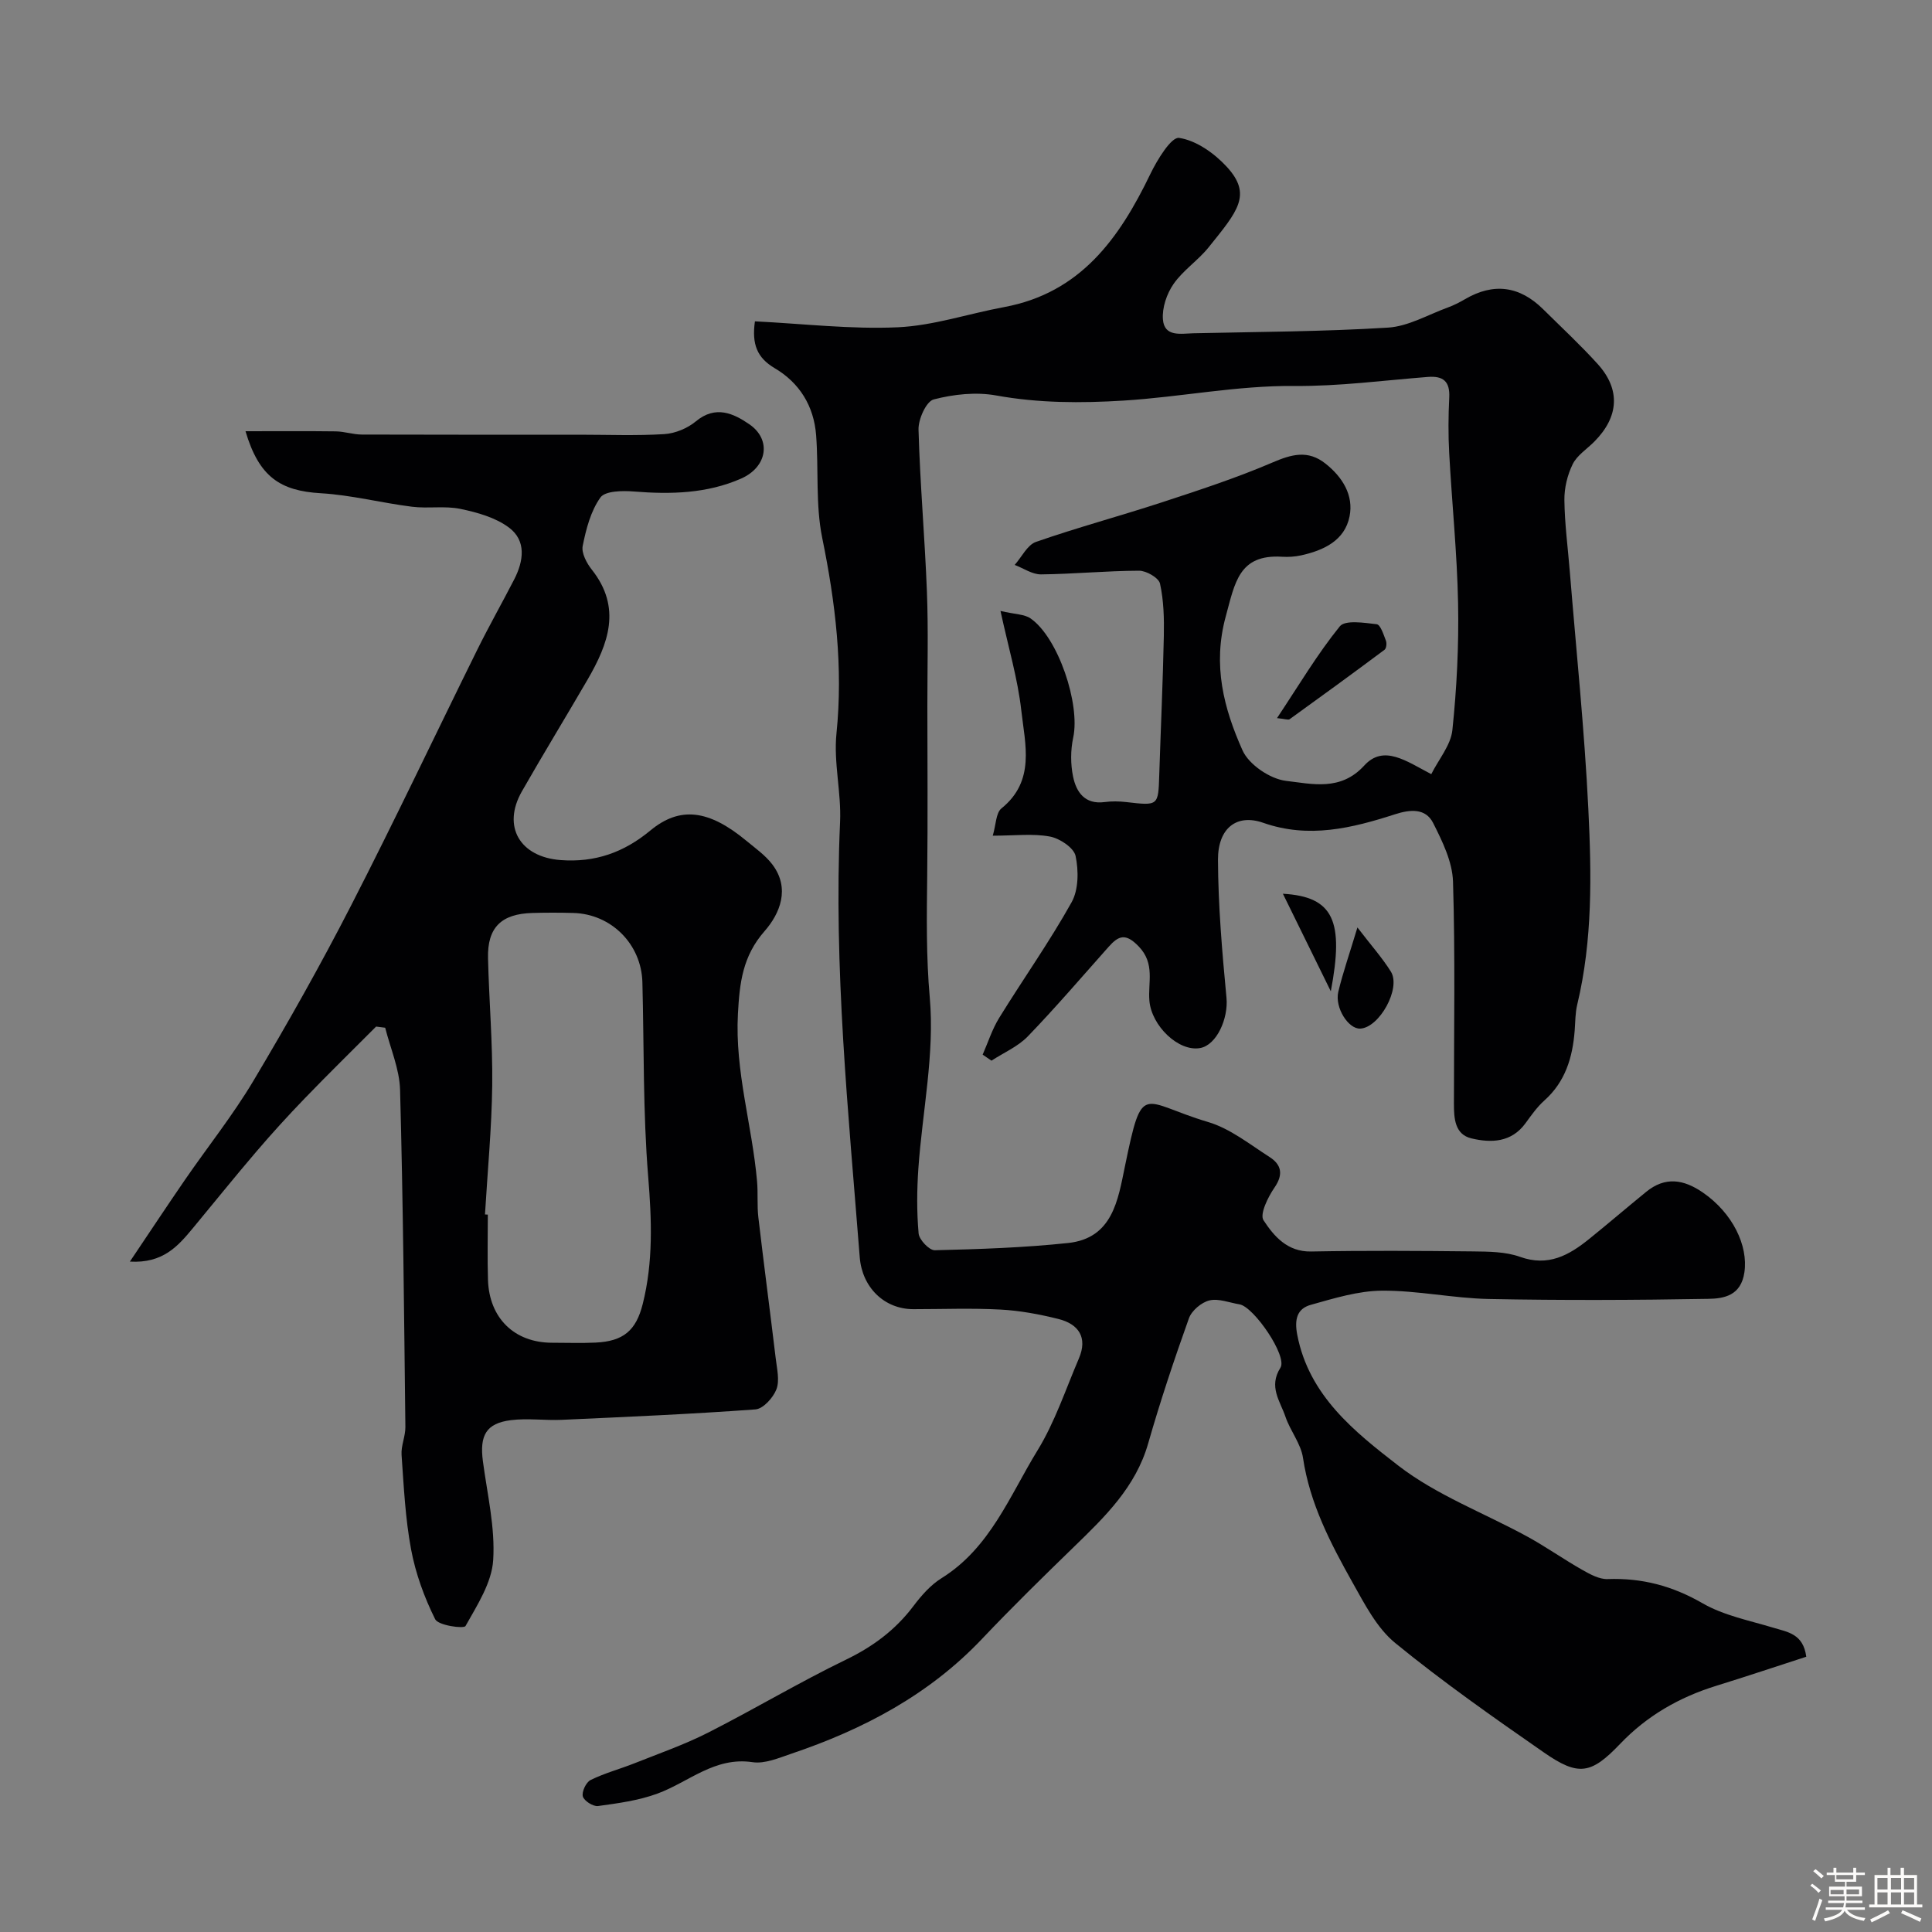 <svg enable-background="new 0 0 400 400" viewBox="0 0 400 400" xmlns="http://www.w3.org/2000/svg"><rect x="0" y="0" width="400" height="400" fill="#808080" stroke="none"/><path d="m374.8 390.4.4-.4c.7.5 1.3 1 1.8 1.4l-.5.5c-.5-.6-1.1-1.1-1.7-1.5zm1 7.3-.6-.3c.5-1.4 1.1-2.8 1.5-4.3.2.1.4.2.6.3-.5 1.3-1 2.8-1.5 4.3zm-.4-10.3.5-.4c.4.3 1 .8 1.7 1.4l-.5.5c-.5-.5-1.1-1-1.7-1.5zm2.5.3h1.7v-1h.6v1h3.5v-1h.6v1h1.8v.5h-1.8v1.4h-2v1h3.2v2h-3.2v.9h3.3v.5h-3.4c0 .3-.1.6-.1.9h4v.5h-3.7c.7.9 1.9 1.5 3.8 1.7-.1.2-.2.4-.3.6-2.1-.4-3.5-1.1-4-2.1-.4 1-1.8 1.7-4 2.2-.1-.2-.2-.4-.3-.6 2.1-.4 3.4-1 3.8-1.8h-3.4v-.5h3.6c.1-.3.1-.6.2-.9h-3.3v-.5h3.4c0-.3 0-.6 0-.9h-3.2v-2h3.3v-1h-2.1v-1.4h-1.7v-.5zm1.1 3.5v1h2.7c0-.3 0-.4 0-.4 0-.1 0-.2 0-.2 0-.1 0-.2 0-.3h-2.7zm1.2-3v.9h3.5v-.9zm4.7 3h-2.6v.6.4h2.6z" fill="#fcfbfa"/><path d="m393.6 386.7h.6v1.5h2.7v6.1h1.1v.6h-11v-.6h1.1v-6.1h2.7v-1.5h.6v1.5h2.1v-1.5zm-2.7 8.8.4.6c-1.2.6-2.5 1.3-3.8 1.9-.1-.2-.2-.4-.3-.6 1.2-.6 2.5-1.2 3.7-1.9zm-2.2-6.7v2.4h2.1v-2.4zm0 3v2.5h2.1v-2.5zm2.8-3v2.4h2.1v-2.4zm0 3v2.5h2.1v-2.5zm6 6.1c-1.4-.7-2.7-1.3-3.9-1.8l.3-.6c1.5.6 2.7 1.2 3.9 1.7zm-1.2-9.1h-2.1v2.4h2.1zm-2.1 3v2.5h2.1v-2.5z" fill="#fcfbfa"/><g fill="#010103"><path d="m156.3 66.53c10.11.5 19.88 1.67 29.58 1.23 7.38-.34 14.65-2.82 22.01-4.18 15.81-2.93 23.85-14.22 30.26-27.52 1.42-2.95 4.35-7.75 5.97-7.51 3.53.52 7.28 3.17 9.85 5.96 5.35 5.8 2.27 9.22-3.75 16.71-2.18 2.71-5.27 4.73-7.24 7.56-1.41 2.02-2.4 4.93-2.21 7.34.28 3.71 3.74 2.94 6.3 2.88 13.43-.3 26.88-.34 40.29-1.17 4.21-.26 8.29-2.67 12.4-4.17 1.23-.45 2.41-1.05 3.54-1.71 5.94-3.48 11.33-2.74 16.19 2.07 3.79 3.75 7.71 7.39 11.28 11.33 4.79 5.28 4.42 10.95-.69 16.09-1.53 1.54-3.56 2.82-4.47 4.66-1.1 2.24-1.75 4.94-1.72 7.44.06 4.93.72 9.85 1.12 14.77 1.33 16.4 3.04 32.78 3.84 49.21.66 13.51.9 27.12-2.3 40.47-.42 1.74-.39 3.59-.53 5.39-.43 5.54-1.92 10.57-6.27 14.46-1.51 1.35-2.71 3.06-3.91 4.71-2.92 4.01-7.13 4.11-11.2 3.14-3.45-.82-3.62-4.16-3.62-7.18 0-15.33.28-30.67-.19-45.99-.13-4.1-2.19-8.32-4.11-12.12-1.57-3.12-4.77-2.82-7.87-1.82-8.94 2.88-17.86 5.09-27.32 1.77-5.45-1.91-9.38 1.06-9.36 7.66.04 9.53.86 19.07 1.76 28.57.41 4.27-2.02 9.8-5.47 10.41-4.46.79-10.04-4.59-10.49-9.79-.33-3.77 1.23-7.67-2.21-11.25-2.72-2.83-4.17-2.24-6.25.1-5.53 6.21-10.94 12.54-16.71 18.52-2.05 2.12-5 3.38-7.53 5.03-.61-.42-1.21-.83-1.82-1.25 1.12-2.55 1.97-5.26 3.42-7.61 4.94-8.01 10.41-15.72 14.99-23.93 1.46-2.61 1.47-6.54.83-9.59-.36-1.7-3.28-3.64-5.31-4.02-3.53-.66-7.26-.18-11.84-.18.68-2.29.64-4.71 1.8-5.65 7.06-5.7 4.89-13.27 4.11-20.27-.73-6.54-2.65-12.96-4.31-20.61 3.02.71 4.95.66 6.23 1.55 5.72 3.97 10.31 17.73 8.83 24.65-.56 2.6-.57 5.5-.03 8.1.66 3.2 2.43 5.81 6.52 5.27 1.47-.2 3.01-.17 4.49 0 6.65.77 6.63.8 6.83-5.6.31-9.6.75-19.2.95-28.8.07-3.61-.02-7.32-.79-10.82-.26-1.2-2.83-2.69-4.34-2.68-6.77.02-13.53.69-20.3.76-1.81.02-3.63-1.27-5.45-1.96 1.46-1.64 2.61-4.14 4.42-4.77 8.59-2.99 17.39-5.35 26.04-8.18 7.71-2.53 15.46-5.06 22.9-8.25 3.98-1.71 7.35-2.65 10.97.21 3.54 2.8 5.88 6.56 5 10.95-1 5-5.36 7.03-10.02 8.06-1.28.28-2.64.37-3.94.29-8.98-.56-9.77 5.41-11.67 12.35-2.76 10.11-.41 19.04 3.47 27.73 1.32 2.96 5.72 5.93 9.01 6.32 5.36.62 11.29 2.2 16.19-3.17 4.02-4.4 8.65-.95 13.88 1.78 1.54-3.08 4.04-5.99 4.37-9.13.91-8.7 1.35-17.51 1.18-26.26-.2-10.38-1.28-20.73-1.84-31.1-.21-3.82-.18-7.67.01-11.49.17-3.33-1.24-4.51-4.43-4.26-9.2.72-18.4 1.95-27.6 1.87-11.96-.11-23.61 2.3-35.44 3.03-8.77.54-17.53.53-26.31-1.06-4.18-.76-8.82-.26-12.96.82-1.54.4-3.2 4.1-3.14 6.24.31 11.21 1.31 22.4 1.74 33.61.3 7.86.09 15.73.09 23.6.01 11.67.1 23.33-.03 35-.1 8.48-.23 16.85.53 25.41 1.03 11.62-1.53 23.54-2.36 35.34-.31 4.48-.35 9.02.05 13.48.12 1.3 2.2 3.49 3.34 3.47 9.21-.22 18.46-.53 27.61-1.5 9.23-.98 10.33-8.93 11.76-15.85 3.69-17.92 3.34-13.32 17.22-9.2 4.56 1.35 8.61 4.61 12.73 7.25 2.41 1.54 2.93 3.55 1.03 6.31-1.36 1.97-3.11 5.53-2.28 6.79 2.16 3.28 4.91 6.55 9.86 6.46 11.16-.21 22.33-.14 33.5-.02 3.26.04 6.73.05 9.73 1.12 5.86 2.1 10.15-.32 14.35-3.71 3.96-3.2 7.82-6.51 11.77-9.73 3.93-3.21 7.74-2.63 11.75.13 6.18 4.26 9.41 11 8.6 16.52-.7 4.83-4.23 5.44-7.44 5.49-15.16.27-30.33.33-45.49.03-7.37-.15-14.73-1.77-22.09-1.72-4.93.03-9.92 1.58-14.75 2.93-2.87.8-3.42 3.03-2.81 6.2 2.42 12.61 11.88 20.09 20.91 27.08 7.97 6.16 17.85 9.84 26.81 14.75 3.86 2.12 7.47 4.68 11.3 6.85 1.61.91 3.51 1.96 5.23 1.9 7.1-.26 13.41 1.4 19.65 5 4.4 2.54 9.7 3.57 14.66 5.07 2.97.9 6.2 1.24 6.83 6.01-6.12 1.98-12.37 4.08-18.68 6.03-7.64 2.37-14.31 6.19-19.89 12.04-6 6.28-8.61 6.71-15.75 1.75-10.47-7.27-20.93-14.61-30.78-22.66-3.83-3.13-6.34-8.08-8.85-12.54-4.55-8.11-8.84-16.34-10.25-25.8-.44-2.95-2.64-5.59-3.63-8.51-1.09-3.23-3.55-6.2-1.04-10.15 1.51-2.38-5.53-12.65-8.48-13.12-2.09-.34-4.33-1.27-6.23-.81-1.65.4-3.67 2.11-4.24 3.71-3.06 8.55-5.94 17.19-8.44 25.92-2.59 9.01-8.9 15.12-15.29 21.32-6.46 6.27-12.89 12.57-19.08 19.1-10.99 11.61-24.61 18.77-39.51 23.8-2.6.88-5.48 2.13-8.02 1.75-7.84-1.17-13.2 4.12-19.68 6.5-3.9 1.44-8.16 2.01-12.31 2.58-1 .14-2.9-1.07-3.15-1.99-.26-.96.67-2.94 1.61-3.4 2.9-1.43 6.08-2.27 9.1-3.47 5.1-2.03 10.32-3.85 15.21-6.33 9.59-4.86 18.84-10.41 28.51-15.09 5.63-2.72 10.28-6.17 14.02-11.13 1.63-2.16 3.54-4.35 5.81-5.76 10.07-6.27 14.11-17.07 19.87-26.45 3.61-5.88 5.83-12.64 8.57-19.04 1.86-4.34-.04-7.13-4.24-8.18-3.93-.98-7.99-1.74-12.03-1.95-5.98-.32-11.99-.08-17.99-.08-6.06 0-10.62-4.54-11.11-10.75-2.35-30-5.43-59.96-4.07-90.14.27-6.07-1.36-12.28-.75-18.28 1.4-13.75-.2-27.08-2.95-40.52-1.4-6.88-.72-14.16-1.26-21.24-.46-6.04-3.42-10.87-8.64-13.93-3.53-2.11-4.72-4.87-4.03-9.66z"/><path d="m50.83 89.28c6.64 0 12.68-.05 18.71.03 1.79.03 3.57.65 5.35.66 15.02.05 30.04.03 45.06.03 5.86 0 11.74.24 17.58-.12 2.25-.14 4.81-1.2 6.55-2.65 4.07-3.38 7.79-1.64 11.06.61 4.63 3.17 3.73 8.85-1.69 11.24-7.08 3.12-14.6 3.29-22.22 2.68-2.34-.19-5.93-.14-6.92 1.24-2.01 2.81-2.97 6.54-3.67 10.03-.29 1.47.82 3.56 1.88 4.9 6.26 7.9 3.43 15.37-.87 22.78-4.49 7.73-9.16 15.36-13.59 23.12-4.17 7.31-.4 13.6 8 14.24 7.16.54 13.11-1.59 18.57-6.11 6.14-5.09 12.11-4.33 19.88 2.1 1.87 1.55 3.95 3.01 5.39 4.91 3.77 4.97 1.56 10.21-1.61 13.82-4.55 5.19-5.16 10.68-5.51 17.11-.65 11.88 2.95 23.1 3.96 34.68.22 2.48-.02 5 .27 7.46 1.14 9.75 2.43 19.49 3.6 29.24.25 2.13.84 4.53.14 6.36-.67 1.74-2.74 4.04-4.34 4.16-13.34.98-26.72 1.55-40.09 2.16-3.51.16-7.09-.37-10.56.07-5.11.65-6.49 3.14-5.78 8.51.9 6.81 2.56 13.71 2.13 20.45-.29 4.7-3.31 9.34-5.73 13.66-.34.61-5.64-.11-6.28-1.4-2.26-4.54-4.06-9.48-4.99-14.47-1.2-6.42-1.51-13.02-1.97-19.56-.13-1.9.81-3.85.79-5.78-.27-23.27-.47-46.54-1.1-69.8-.12-4.31-2-8.57-3.08-12.86-.63-.08-1.25-.16-1.88-.24-4.94 4.95-9.94 9.85-14.79 14.88-3.44 3.56-6.78 7.23-10 11-4.48 5.23-8.79 10.61-13.19 15.91-3.05 3.67-6.16 7.27-13 6.87 4.06-6.04 7.68-11.51 11.39-16.91 4.72-6.86 9.95-13.41 14.2-20.54 7.08-11.88 13.89-23.96 20.2-36.26 9-17.52 17.42-35.34 26.15-53 2.43-4.91 5.14-9.69 7.65-14.57 1.94-3.79 2.52-7.98-1.1-10.69-2.78-2.08-6.56-3.14-10.06-3.87-3.24-.67-6.72-.03-10.04-.45-6.3-.79-12.54-2.42-18.85-2.79-8.44-.49-12.81-3.4-15.6-12.84zm49.58 162.16c.2.01.39.02.59.03 0 4.5-.11 9 .03 13.49.25 7.97 5.49 13.04 13.29 13.04 3 0 6 .11 8.99-.03 5.76-.27 8.38-2.5 9.76-7.99 2.19-8.72 1.86-17.42 1.13-26.36-1.09-13.36-.85-26.84-1.2-40.26-.21-7.87-6.42-14.12-14.28-14.34-2.83-.08-5.66-.08-8.49 0-6.46.18-9.34 3.01-9.19 9.36.21 8.76.97 17.52.87 26.27-.11 8.93-.97 17.86-1.5 26.79z"/><path d="m264.39 148.68c4.53-6.81 8.34-13.24 13-19 1.11-1.37 5.06-.74 7.64-.44.78.09 1.43 2.16 1.91 3.41.21.53.09 1.59-.28 1.87-6.51 4.86-13.07 9.64-19.65 14.38-.3.22-.94-.06-2.62-.22z"/><path d="m281.04 192.02c2.87 3.75 5.15 6.29 6.93 9.15 2.14 3.45-2.39 11.61-6.35 11.79-2.44.12-5.31-4.34-4.54-7.62.97-4.03 2.35-7.96 3.96-13.32z"/><path d="m265.61 185.04c10.55.6 12.67 5.7 9.92 20.2-3.32-6.77-6.36-12.96-9.92-20.2z"/></g></svg>